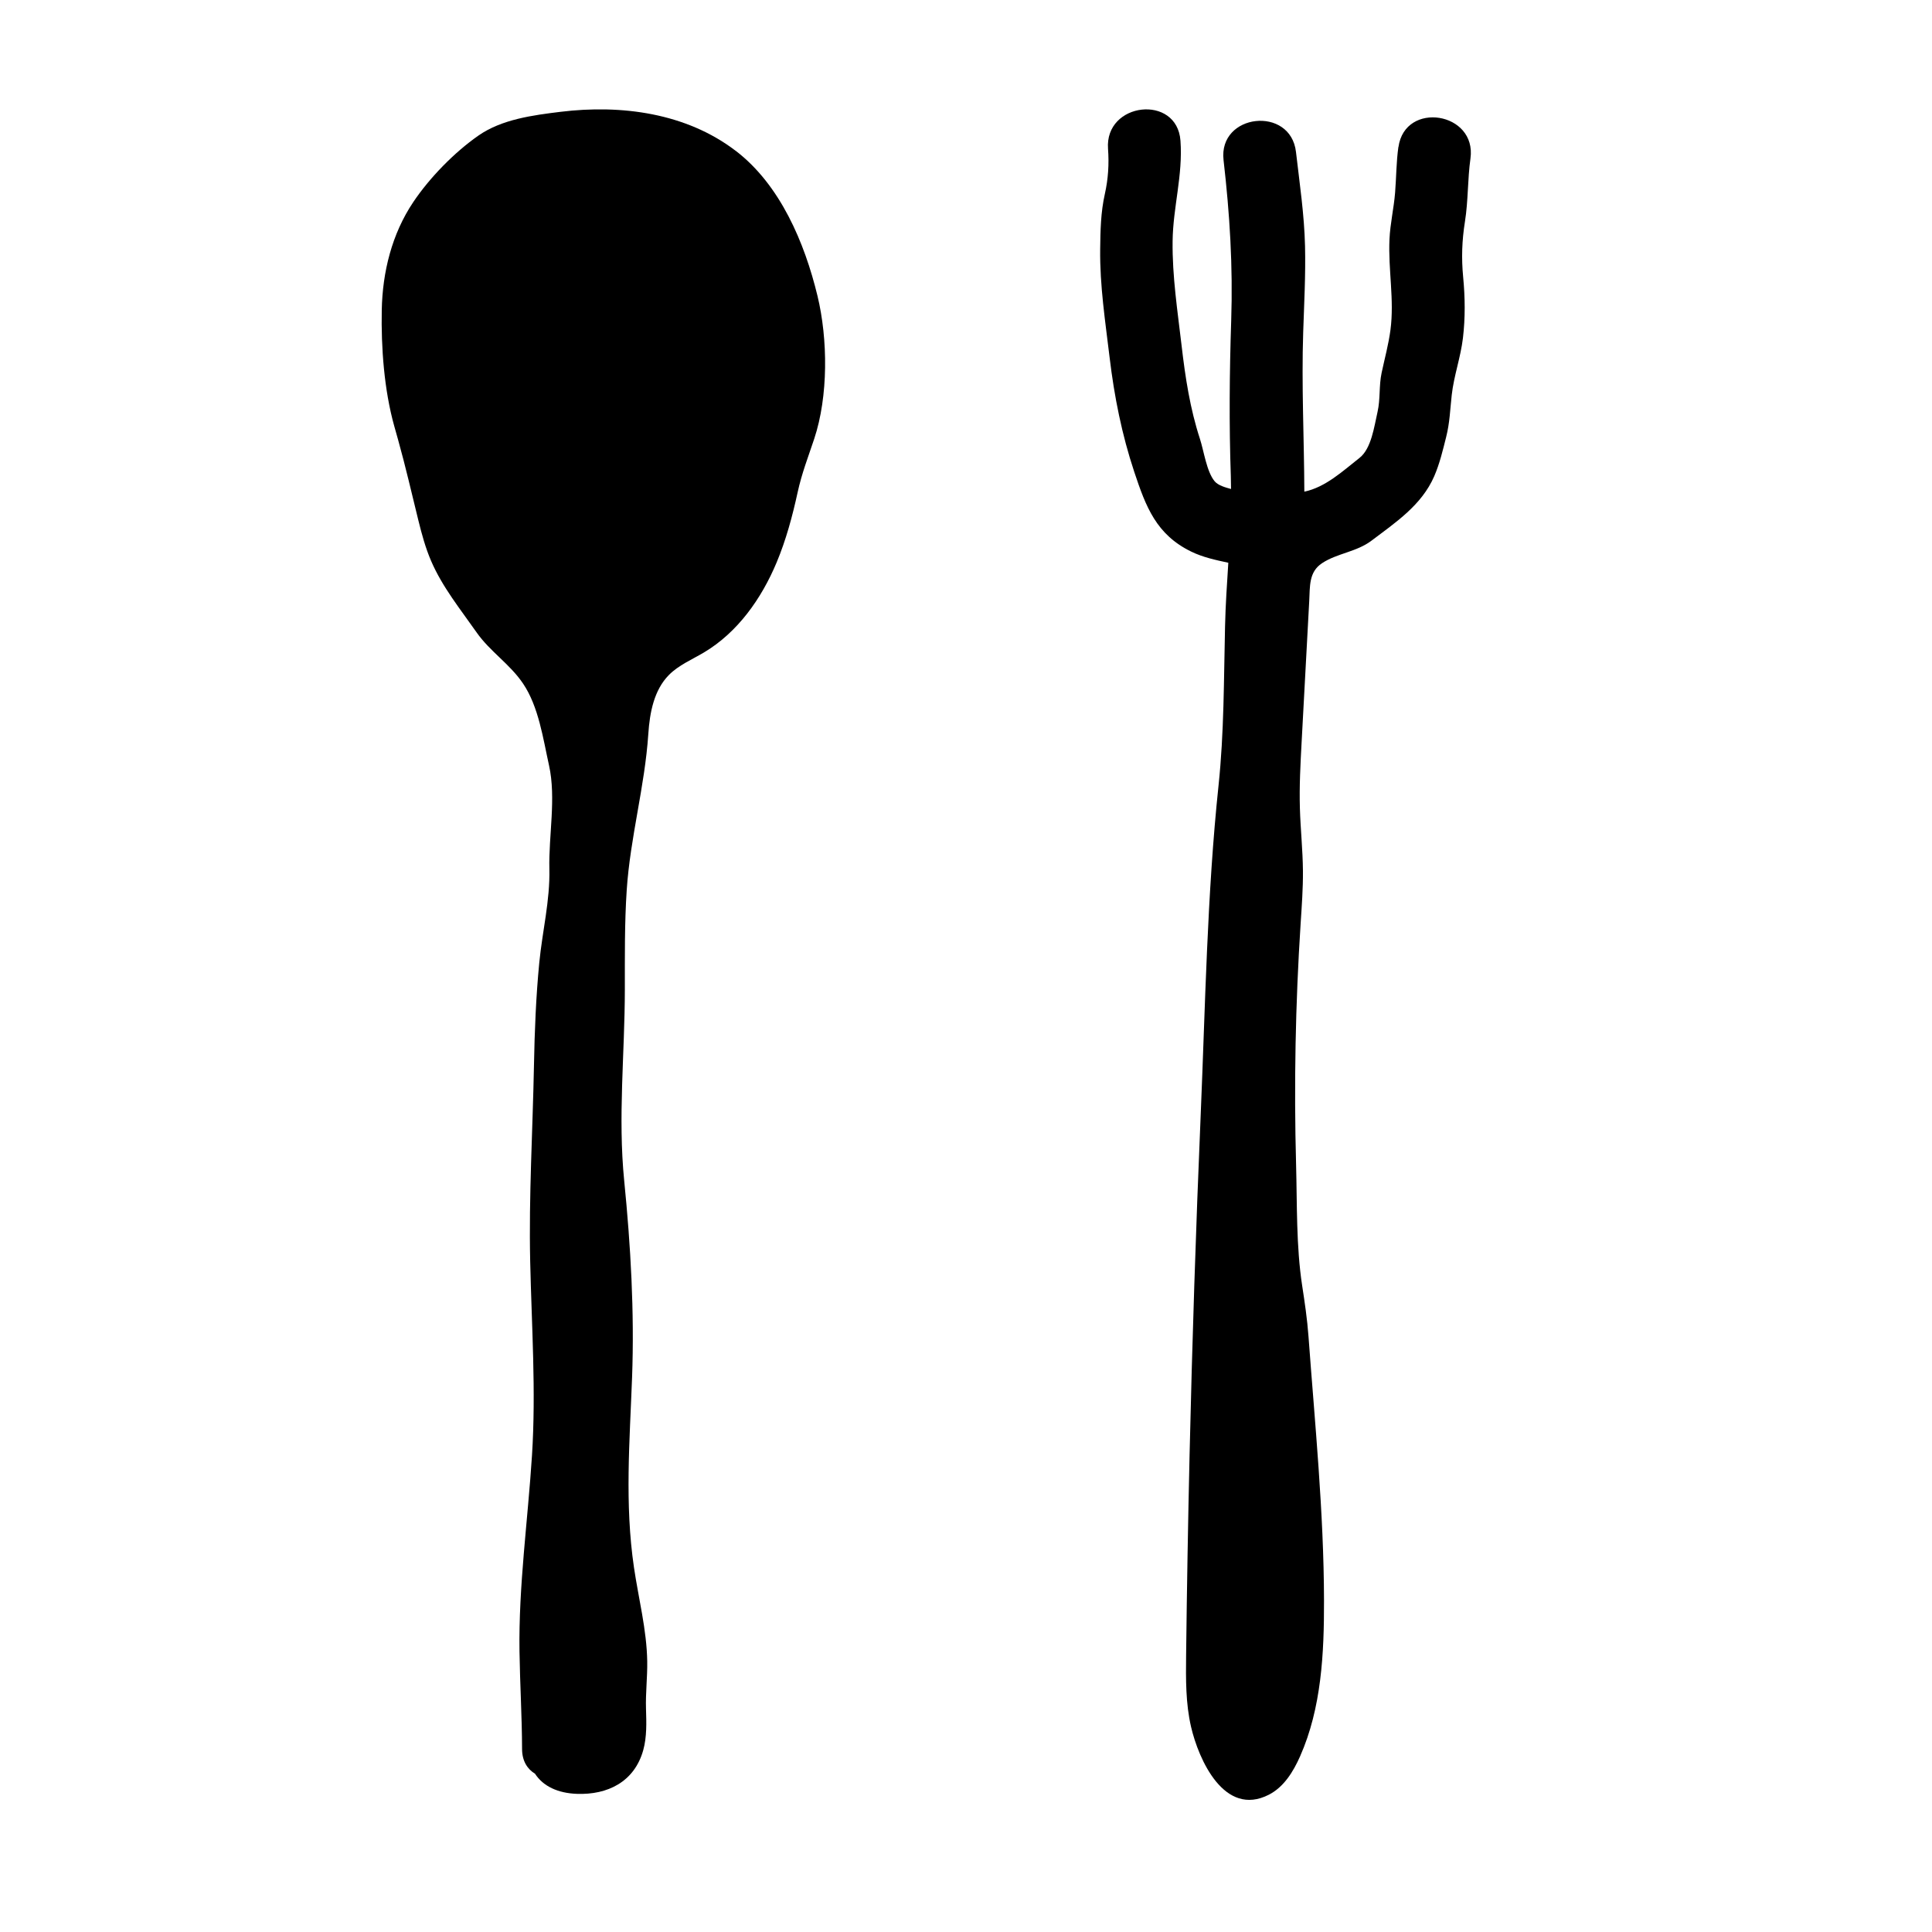 <?xml version="1.0" encoding="UTF-8"?><svg id="Graphic_Element" xmlns="http://www.w3.org/2000/svg" viewBox="0 0 1200 1200"><path d="m456.97,93.7c-30.77-23.55-71.11-28.87-108.79-24.25-17.15,2.1-36.47,4.62-50.99,14.74-15,10.45-30.37,26.22-40.53,41.37-13.26,19.77-19.08,43.37-19.54,66.98-.46,23.33,1.49,49.74,7.75,72.09.8,2.85,1.6,5.7,2.4,8.55,4.66,16.64,8.44,33.24,12.61,50.13,2.1,8.51,4.41,17,7.87,25.05,6.97,16.21,18.22,30.08,28.27,44.43,8.3,11.86,20.58,19.56,28.8,31.69,9.78,14.44,12.5,34.31,16.2,50.96,4.49,20.22-.29,43.66.2,64.27.47,19.6-4.37,38.78-6.26,58.22-2.06,21.17-2.9,42.43-3.3,63.69-.77,40.53-3.25,81.26-2.35,121.78.89,40.25,3.69,80.34,1.12,120.6-2.59,40.58-8.36,81.03-7.76,121.76.3,20.22,1.54,40.41,1.6,60.64.02,7.39,3.33,12.44,8.04,15.29,5.09,7.87,14.3,12.06,25.93,12.5,19.22.73,35.82-7.5,41.29-27.13,2.29-8.22,1.98-17.2,1.72-25.67-.31-9.89.91-19.61.76-29.48-.3-19.54-5.41-39.1-8.24-58.38-5.82-39.58-2.64-78.28-1.17-118.02,1.5-40.59-.86-81.73-4.89-122.12-3.96-39.62.36-79.01.4-118.78.02-20.57-.2-41.19,1.16-61.73,2.17-32.79,11.24-64.31,13.42-97.06.88-13.18,3.5-27.2,12.8-36.59,6.09-6.15,14.34-9.56,21.78-13.99,20.91-12.46,35.7-33.4,45.1-55.86,5.87-14.02,9.82-28.74,13.06-43.57,2.61-11.95,6.52-21.86,10.28-33.18,8.82-26.48,8.55-62,2.05-88.87-7.99-33.01-23.14-68.93-50.78-90.09Z"/><path d="m868.56,91.31c-1.32,9.39-1.28,18.82-2.03,28.25-.78,9.77-3.06,19.29-3.5,29.1-.86,18.86,3.09,37.52.61,56.28-1.2,9.07-3.61,17.75-5.5,26.67-1.71,8.06-.71,16.26-2.52,24.21-2.08,9.11-3.83,22.79-11.18,28.57-10.38,8.16-21.12,18.24-34.29,20.99-.13-33-1.8-66.01-.71-99.03.59-17.82,1.56-35.67,1.14-53.5-.46-19.6-3.38-39-5.62-58.45-3.33-28.93-48.33-23.96-44.99,5.03,3.87,33.67,5.87,65.92,4.75,99.81-1.06,32.03-1.34,64.44-.23,96.48.09,2.67.1,5.34.13,8-3.45-.94-8.03-2.2-10.19-4.81-5.01-6.03-6.68-18.86-9.13-26.34-6.12-18.73-9.08-38.1-11.35-57.63-2.53-21.72-5.89-43.29-5.62-65.2.26-21.12,6.45-40.87,4.88-62.37-2.13-29.08-47.12-24.01-44.99,5.03.69,9.46.12,18.71-1.96,27.99-2.58,11.5-2.77,22.62-2.92,34.38-.27,22.63,3.2,45,5.88,67.42,2.89,24.17,7.61,47.81,15.3,70.93,7.2,21.64,13.63,38.88,35.34,49.47,7.31,3.57,15.19,5.24,23.07,6.94-.84,13.15-1.73,26.31-2.03,39.56-.77,33.01-.58,65.9-4.04,98.77-7.15,67.81-8.21,136.82-11.1,204.95-2.98,70.25-5.27,140.53-6.89,210.82-.95,41.47-1.67,82.95-2.15,124.44-.17,14.87-.3,29.91,3.05,44.41,4.67,20.24,20.62,56.44,48.37,42.23,9.29-4.76,15.14-14.28,19.37-23.83,13.32-30.1,14.93-63.95,14.86-96.87-.12-54.81-5.66-109.81-9.65-164.1-.79-10.78-2.33-21.01-3.94-31.54-3.72-24.32-3.09-50.28-3.75-74.84-1.36-49.92-.42-99.91,2.81-149.74.71-10.95,1.53-21.91,1.44-32.88-.11-12.98-1.51-25.92-1.89-38.9-.4-13.72.34-27.45,1.08-41.16,1.57-29.18,3.12-58.37,4.72-87.55.5-9.13-.34-18,7.95-23.49,9.38-6.22,21.33-6.9,30.78-14.04,15.08-11.4,31.12-22.04,38.91-39.99,3.38-7.79,5.37-16.23,7.43-24.44,2.25-8.95,2.42-16.9,3.44-26.01,1.33-11.92,5.54-23.38,6.96-35.36,1.49-12.59,1.35-25.23.14-37.83-1.14-11.92-.76-22.76,1.12-34.58,2.06-12.98,1.59-26.12,3.41-39.13,4.04-28.87-40.68-35.99-44.72-7.11Z"/></svg>